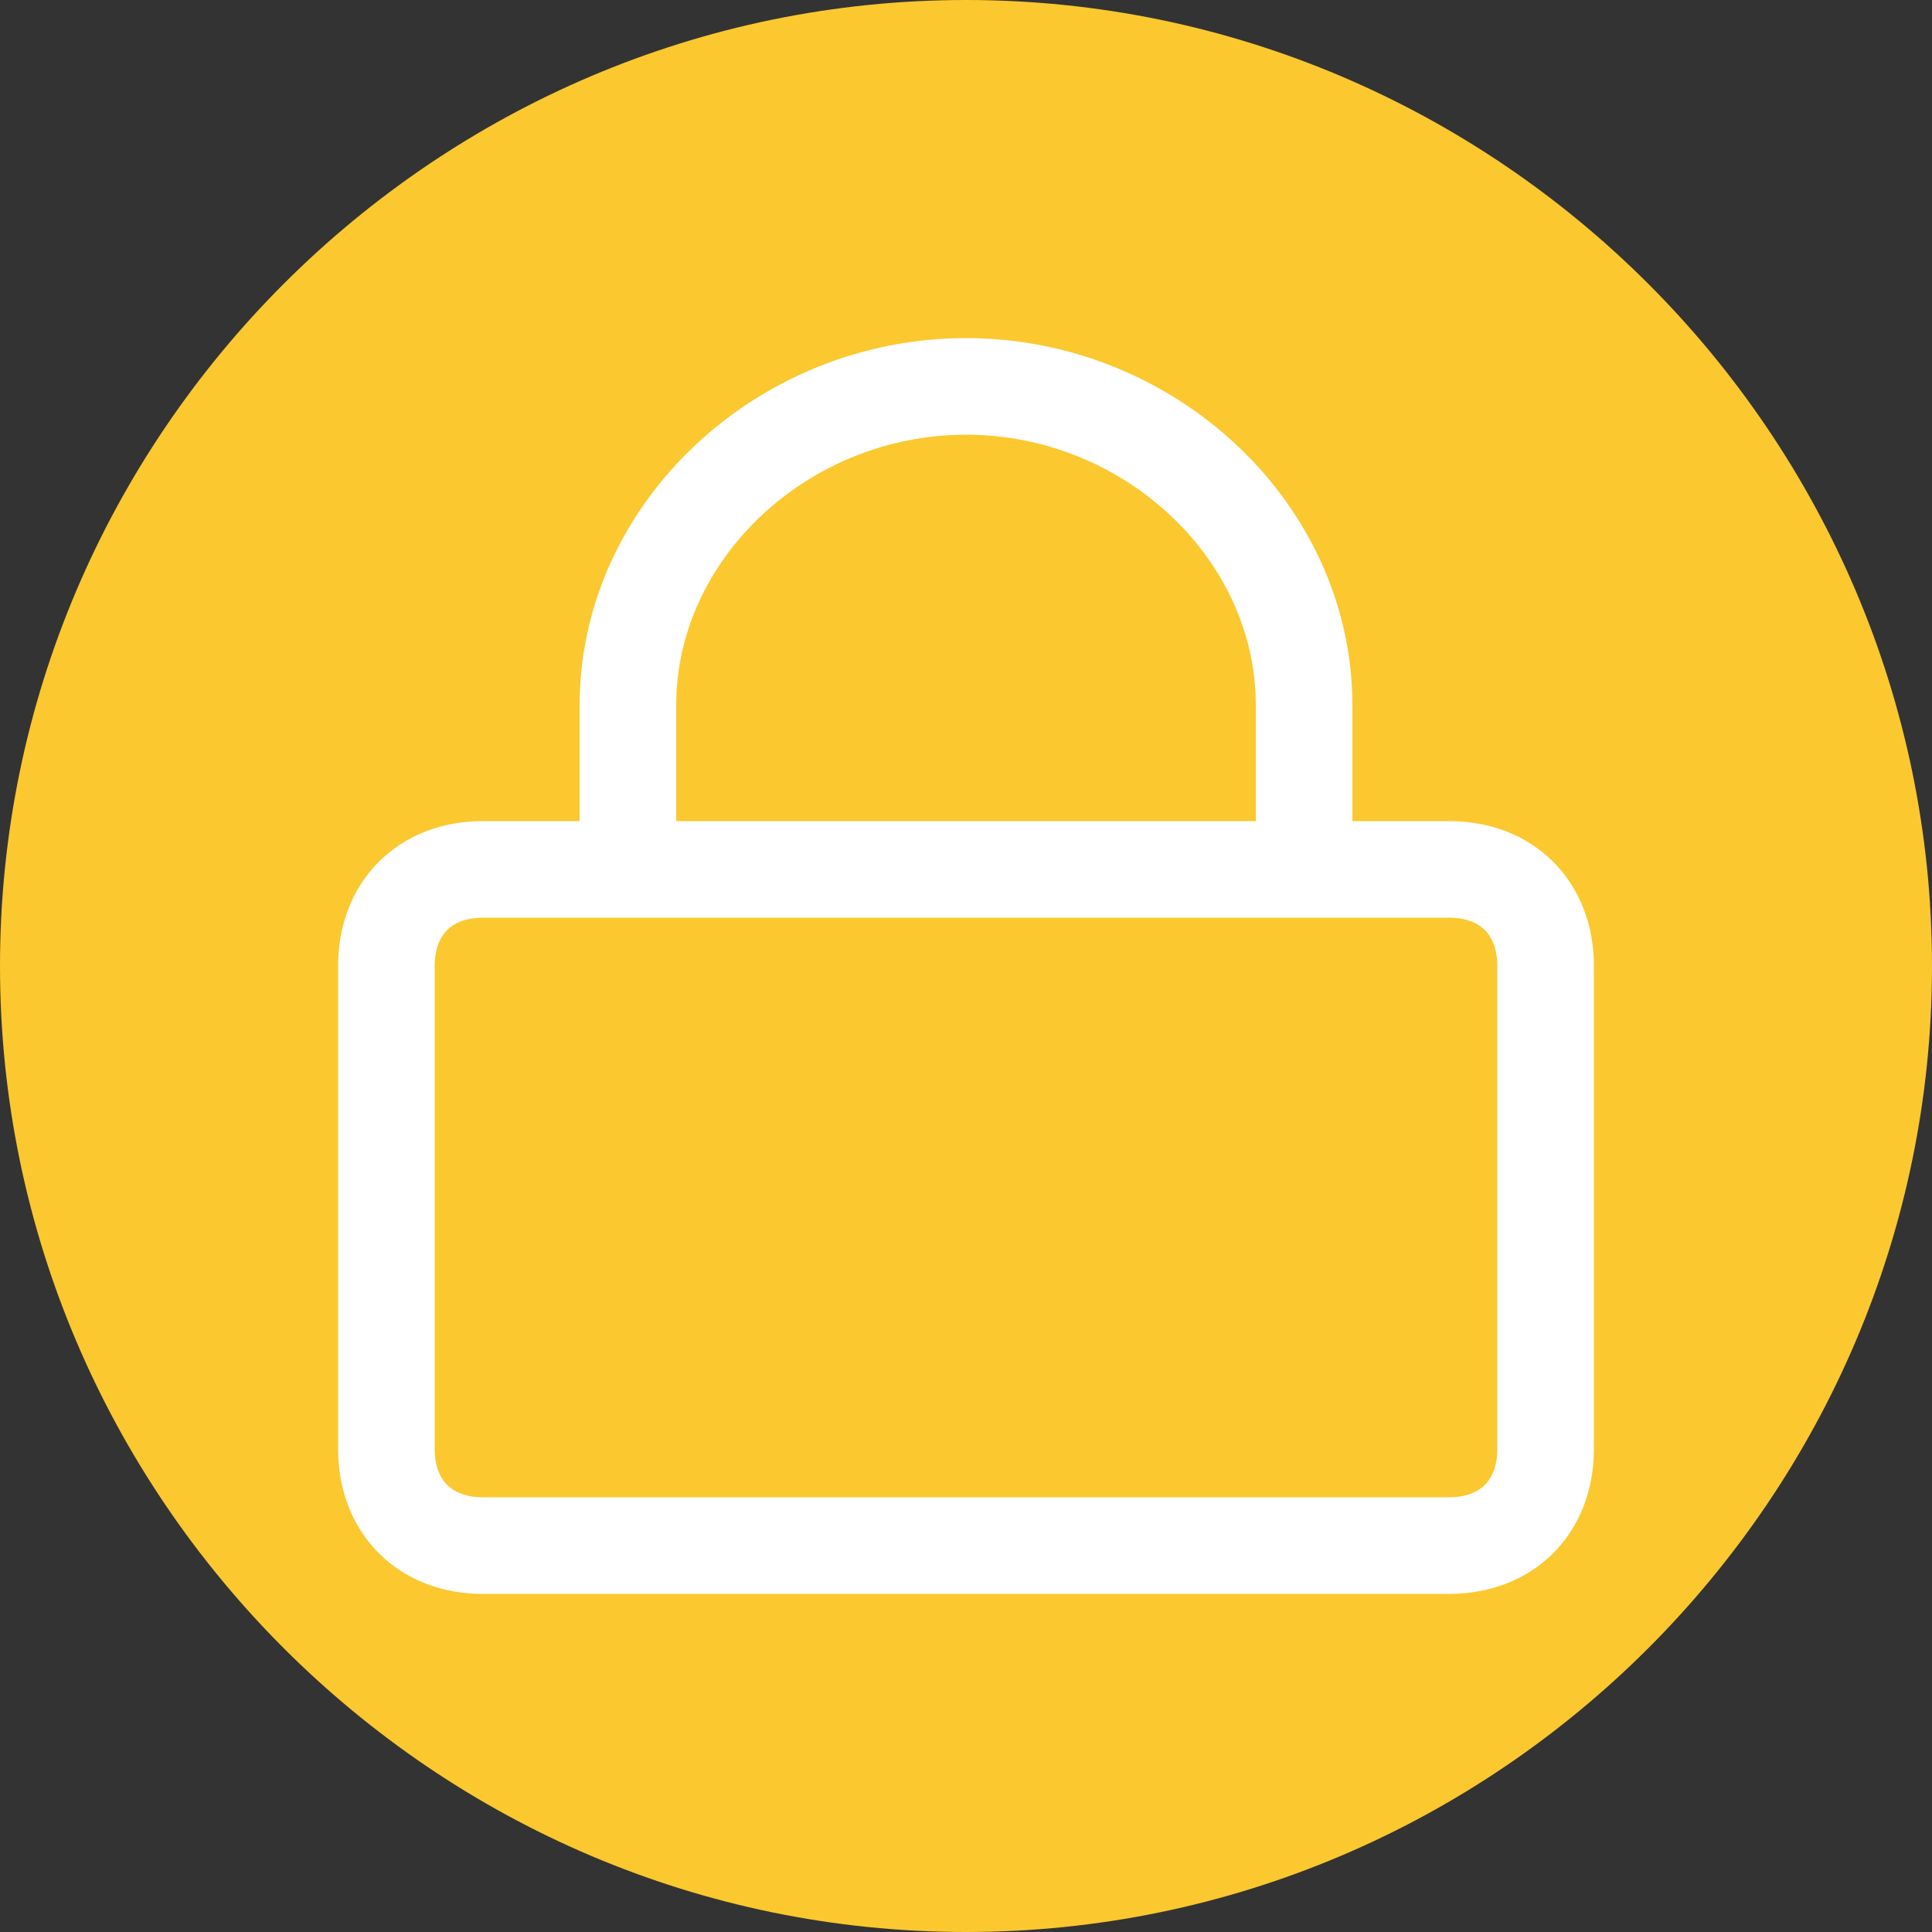 <?xml version="1.0" encoding="utf-8"?>
<!-- Generator: Adobe Illustrator 19.1.1, SVG Export Plug-In . SVG Version: 6.00 Build 0)  -->
<svg version="1.1" id="图层_1" xmlns="http://www.w3.org/2000/svg" xmlns:xlink="http://www.w3.org/1999/xlink" x="0px" y="0px"
	 viewBox="0 0 20 20" style="enable-background:new 0 0 20 20;" xml:space="preserve">
<rect x="0" y="0" width="20" height="20" fill="#333333" stroke="none"/>
<style type="text/css">
	.st0{fill:#FBC82F;}
	.st1{fill:none;stroke:#FFFFFF;stroke-miterlimit:10;}
</style>
<path class="st0" d="M10,20L10,20C4.5,20,0,15.5,0,10v0C0,4.5,4.5,0,10,0l0,0c5.5,0,10,4.5,10,10v0C20,15.5,15.5,20,10,20z"/>
<g>
	<path class="st1" d="M15,16H5c-0.6,0-1-0.4-1-1v-5c0-0.6,0.4-1,1-1h10c0.6,0,1,0.4,1,1v5C16,15.6,15.6,16,15,16z"/>
	<path class="st1" d="M6.5,9V7.3C6.5,5.5,8.1,4,10,4h0c1.9,0,3.5,1.5,3.5,3.3V9"/>
</g>
</svg>
